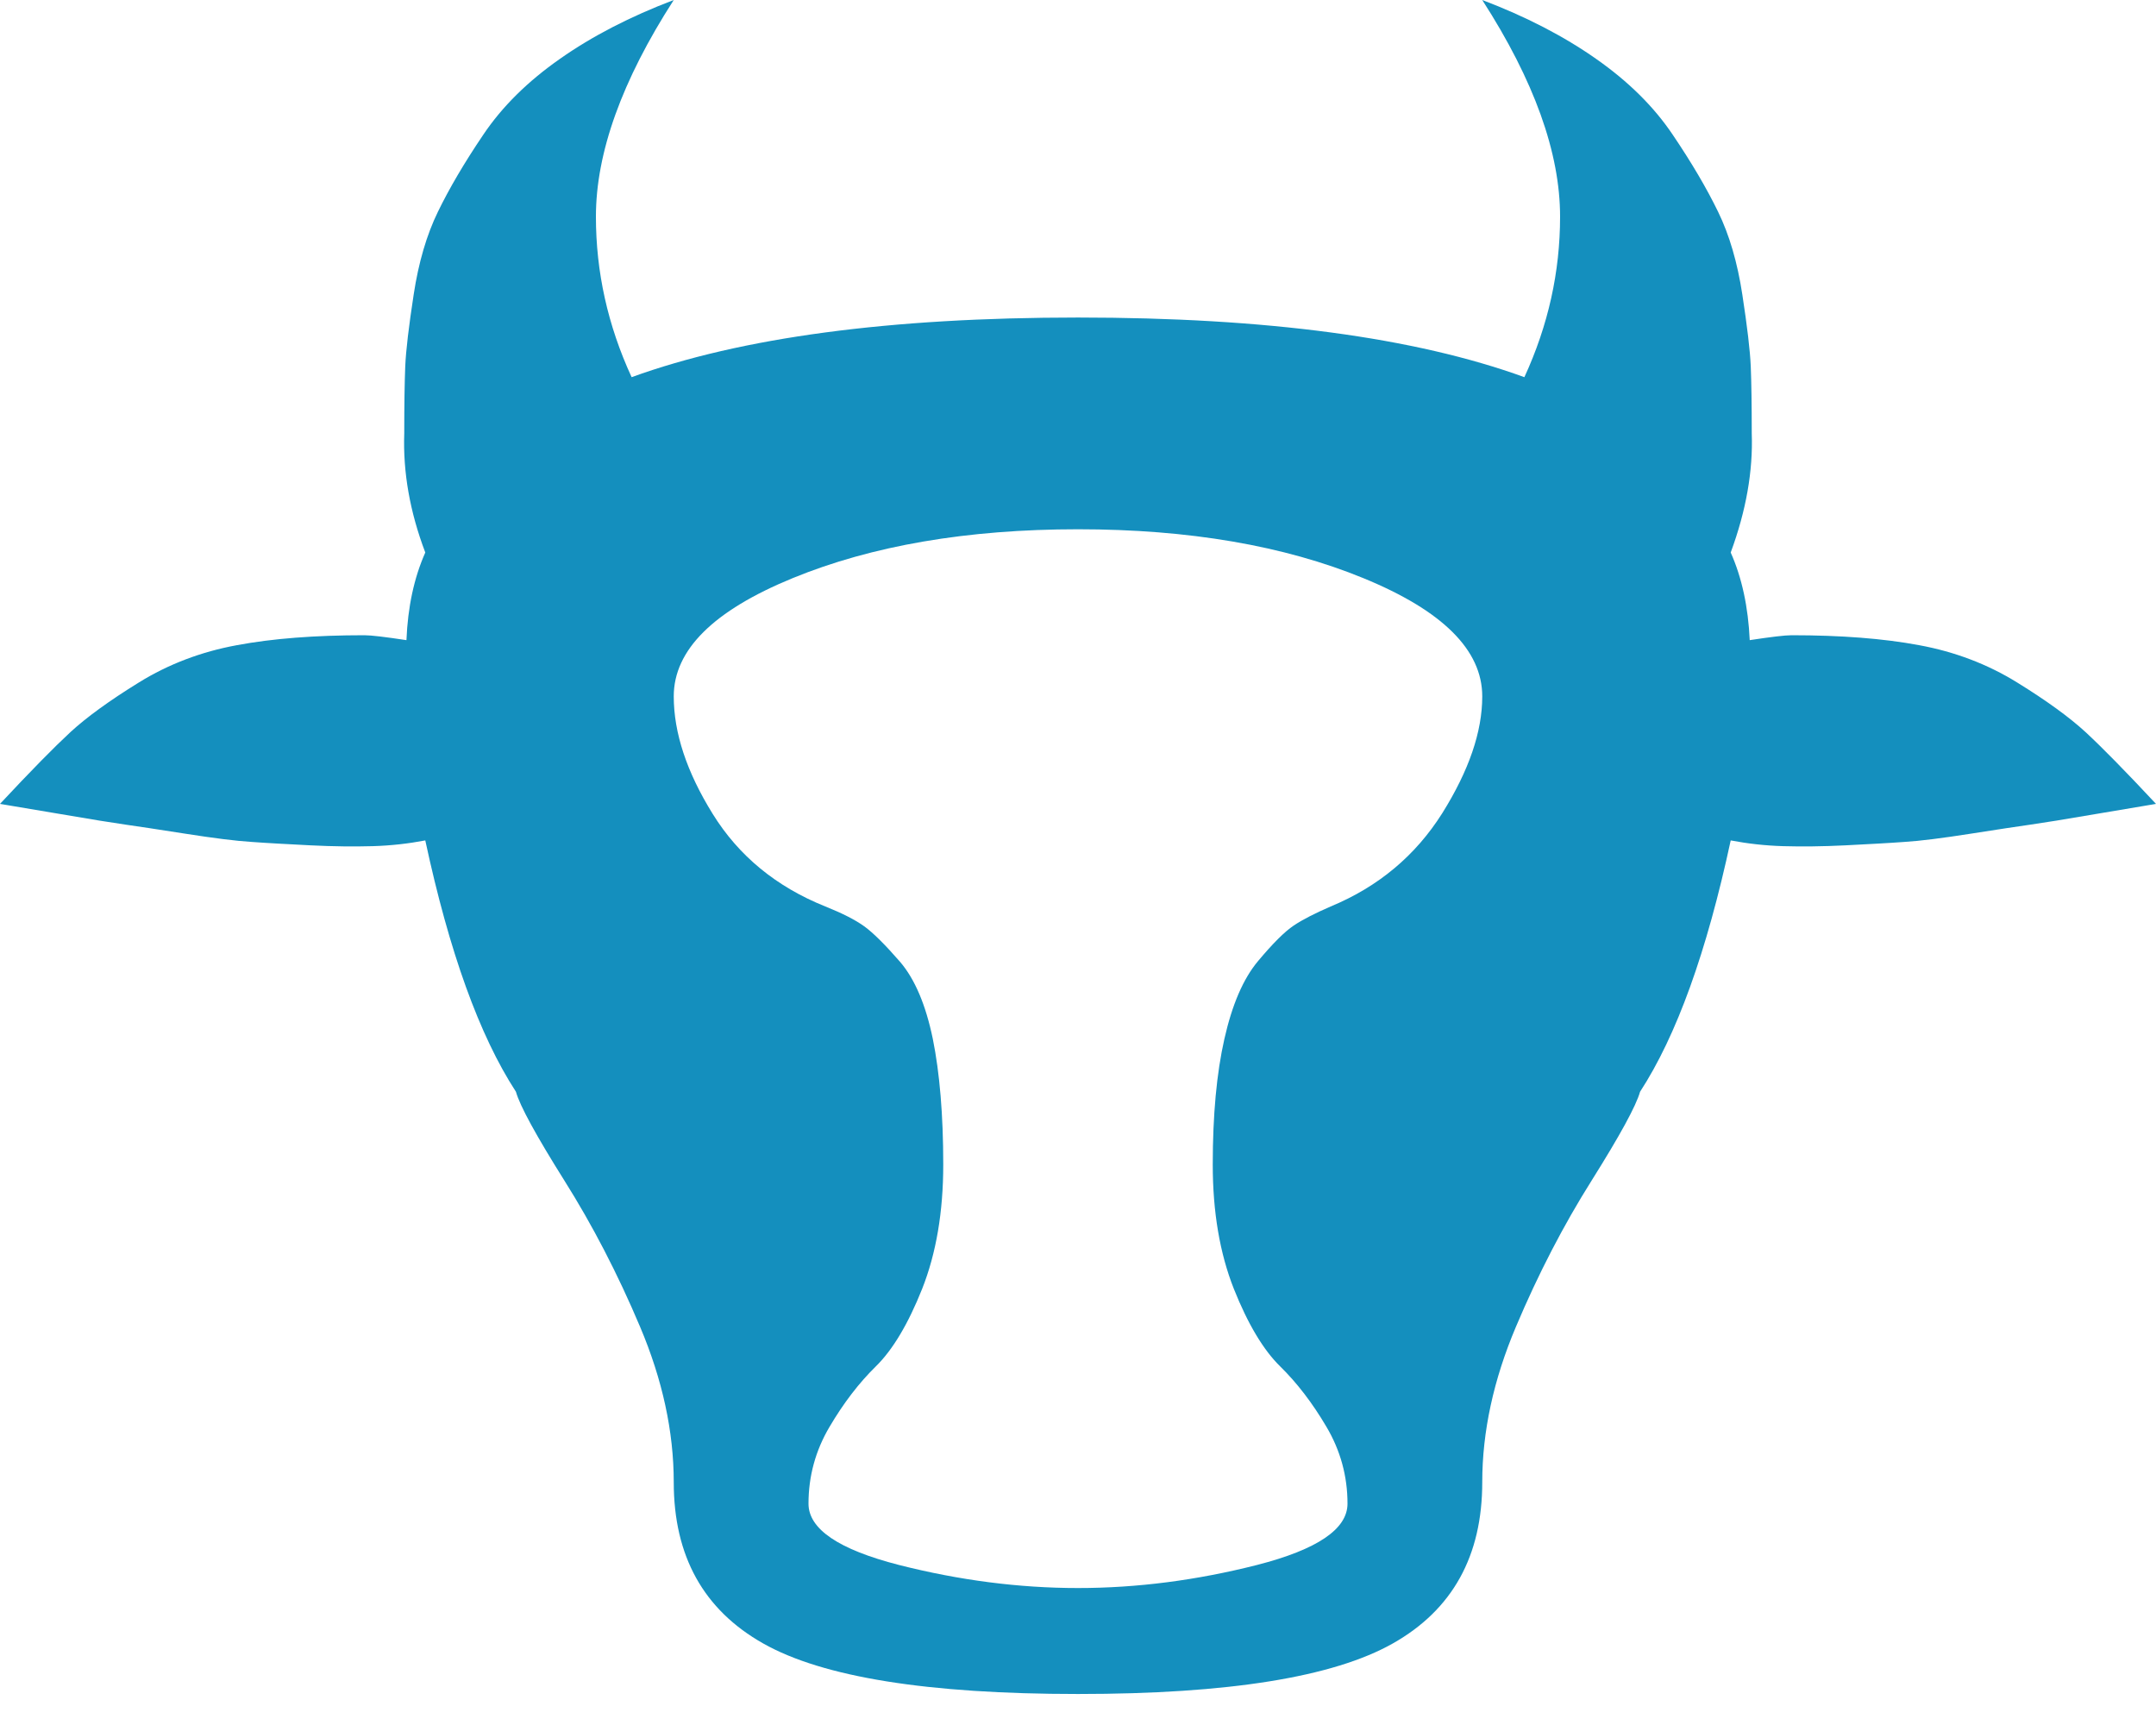 <?xml version="1.0" encoding="UTF-8"?>
<svg xmlns="http://www.w3.org/2000/svg" xmlns:xlink="http://www.w3.org/1999/xlink" width="50px" height="40px" viewBox="0 0 50 40" version="1.1">
<g id="surface1">
<path style=" stroke:none;fill-rule:nonzero;fill:#148FBE;fill-opacity:1;" d="M 40.137 19.488 C 39.582 22.07 38.883 24.012 38.035 25.316 C 37.941 25.648 37.566 26.332 36.914 27.371 C 36.262 28.406 35.676 29.535 35.156 30.766 C 34.637 31.992 34.375 33.195 34.375 34.371 C 34.375 36.082 33.684 37.328 32.301 38.109 C 30.918 38.891 28.484 39.281 25 39.281 C 21.516 39.281 19.082 38.891 17.699 38.109 C 16.316 37.328 15.625 36.082 15.625 34.371 C 15.625 33.195 15.363 31.992 14.844 30.766 C 14.324 29.535 13.738 28.406 13.086 27.371 C 12.434 26.332 12.059 25.648 11.965 25.316 C 11.117 24.012 10.418 22.07 9.863 19.488 C 9.473 19.562 9.066 19.609 8.645 19.621 C 8.219 19.633 7.738 19.629 7.203 19.602 C 6.664 19.574 6.211 19.551 5.836 19.523 C 5.461 19.5 4.949 19.434 4.297 19.332 C 3.645 19.23 3.184 19.16 2.906 19.121 C 2.629 19.082 2.117 19 1.367 18.871 C 0.617 18.746 0.164 18.668 0 18.641 C 0.715 17.875 1.262 17.32 1.637 16.973 C 2.012 16.629 2.539 16.246 3.223 15.824 C 3.906 15.402 4.664 15.113 5.492 14.961 C 6.324 14.805 7.309 14.73 8.449 14.73 C 8.609 14.73 8.938 14.77 9.426 14.844 C 9.457 14.078 9.602 13.398 9.863 12.812 C 9.504 11.867 9.344 10.945 9.375 10.051 C 9.375 9.387 9.383 8.867 9.398 8.496 C 9.414 8.125 9.48 7.57 9.594 6.828 C 9.707 6.086 9.895 5.445 10.156 4.91 C 10.418 4.371 10.766 3.777 11.207 3.125 C 11.645 2.473 12.238 1.887 12.988 1.363 C 13.738 0.836 14.617 0.383 15.625 0 C 14.422 1.867 13.82 3.543 13.82 5.023 C 13.82 6.305 14.094 7.543 14.648 8.746 C 17.188 7.824 20.637 7.363 25 7.363 C 29.363 7.363 32.812 7.824 35.352 8.746 C 35.906 7.543 36.18 6.305 36.18 5.023 C 36.18 3.543 35.578 1.867 34.375 0 C 35.383 0.383 36.262 0.836 37.012 1.363 C 37.762 1.887 38.355 2.473 38.793 3.125 C 39.234 3.777 39.582 4.371 39.844 4.91 C 40.105 5.445 40.293 6.086 40.406 6.828 C 40.52 7.57 40.586 8.125 40.602 8.496 C 40.617 8.867 40.625 9.387 40.625 10.051 C 40.656 10.918 40.496 11.84 40.137 12.812 C 40.398 13.398 40.543 14.078 40.578 14.844 C 41.066 14.77 41.391 14.73 41.551 14.73 C 42.691 14.73 43.676 14.805 44.508 14.961 C 45.336 15.113 46.094 15.402 46.777 15.824 C 47.461 16.246 47.988 16.629 48.363 16.973 C 48.738 17.32 49.285 17.875 50 18.641 C 49.836 18.668 49.383 18.746 48.633 18.871 C 47.883 19 47.371 19.082 47.094 19.121 C 46.816 19.16 46.355 19.23 45.703 19.332 C 45.051 19.434 44.539 19.5 44.164 19.523 C 43.789 19.551 43.336 19.574 42.797 19.602 C 42.262 19.629 41.781 19.633 41.355 19.621 C 40.934 19.609 40.527 19.562 40.137 19.488 Z M 25 12.273 C 22.43 12.273 20.223 12.652 18.383 13.406 C 16.543 14.16 15.625 15.074 15.625 16.148 C 15.625 16.992 15.926 17.902 16.527 18.871 C 17.129 19.844 18 20.562 19.141 21.02 C 19.531 21.176 19.832 21.328 20.043 21.48 C 20.254 21.633 20.531 21.91 20.875 22.305 C 21.215 22.703 21.469 23.297 21.633 24.09 C 21.793 24.883 21.875 25.855 21.875 27.004 C 21.875 28.105 21.711 29.062 21.387 29.883 C 21.062 30.699 20.703 31.301 20.312 31.684 C 19.922 32.066 19.562 32.535 19.238 33.086 C 18.914 33.633 18.75 34.23 18.75 34.867 C 18.75 35.457 19.449 35.93 20.848 36.289 C 22.25 36.645 23.633 36.824 25 36.824 C 26.367 36.824 27.75 36.645 29.152 36.289 C 30.551 35.93 31.25 35.457 31.25 34.867 C 31.25 34.23 31.086 33.633 30.762 33.086 C 30.438 32.535 30.078 32.066 29.688 31.684 C 29.297 31.301 28.938 30.699 28.613 29.883 C 28.289 29.062 28.125 28.105 28.125 27.004 C 28.125 25.855 28.215 24.883 28.395 24.09 C 28.574 23.297 28.832 22.695 29.176 22.285 C 29.516 21.879 29.793 21.602 30.004 21.461 C 30.215 21.32 30.5 21.176 30.859 21.02 C 31.965 20.562 32.828 19.84 33.449 18.855 C 34.066 17.867 34.375 16.969 34.375 16.148 C 34.375 15.074 33.457 14.16 31.617 13.406 C 29.777 12.652 27.57 12.273 25 12.273 Z M 25 12.273 "/>
</g>
</svg>
